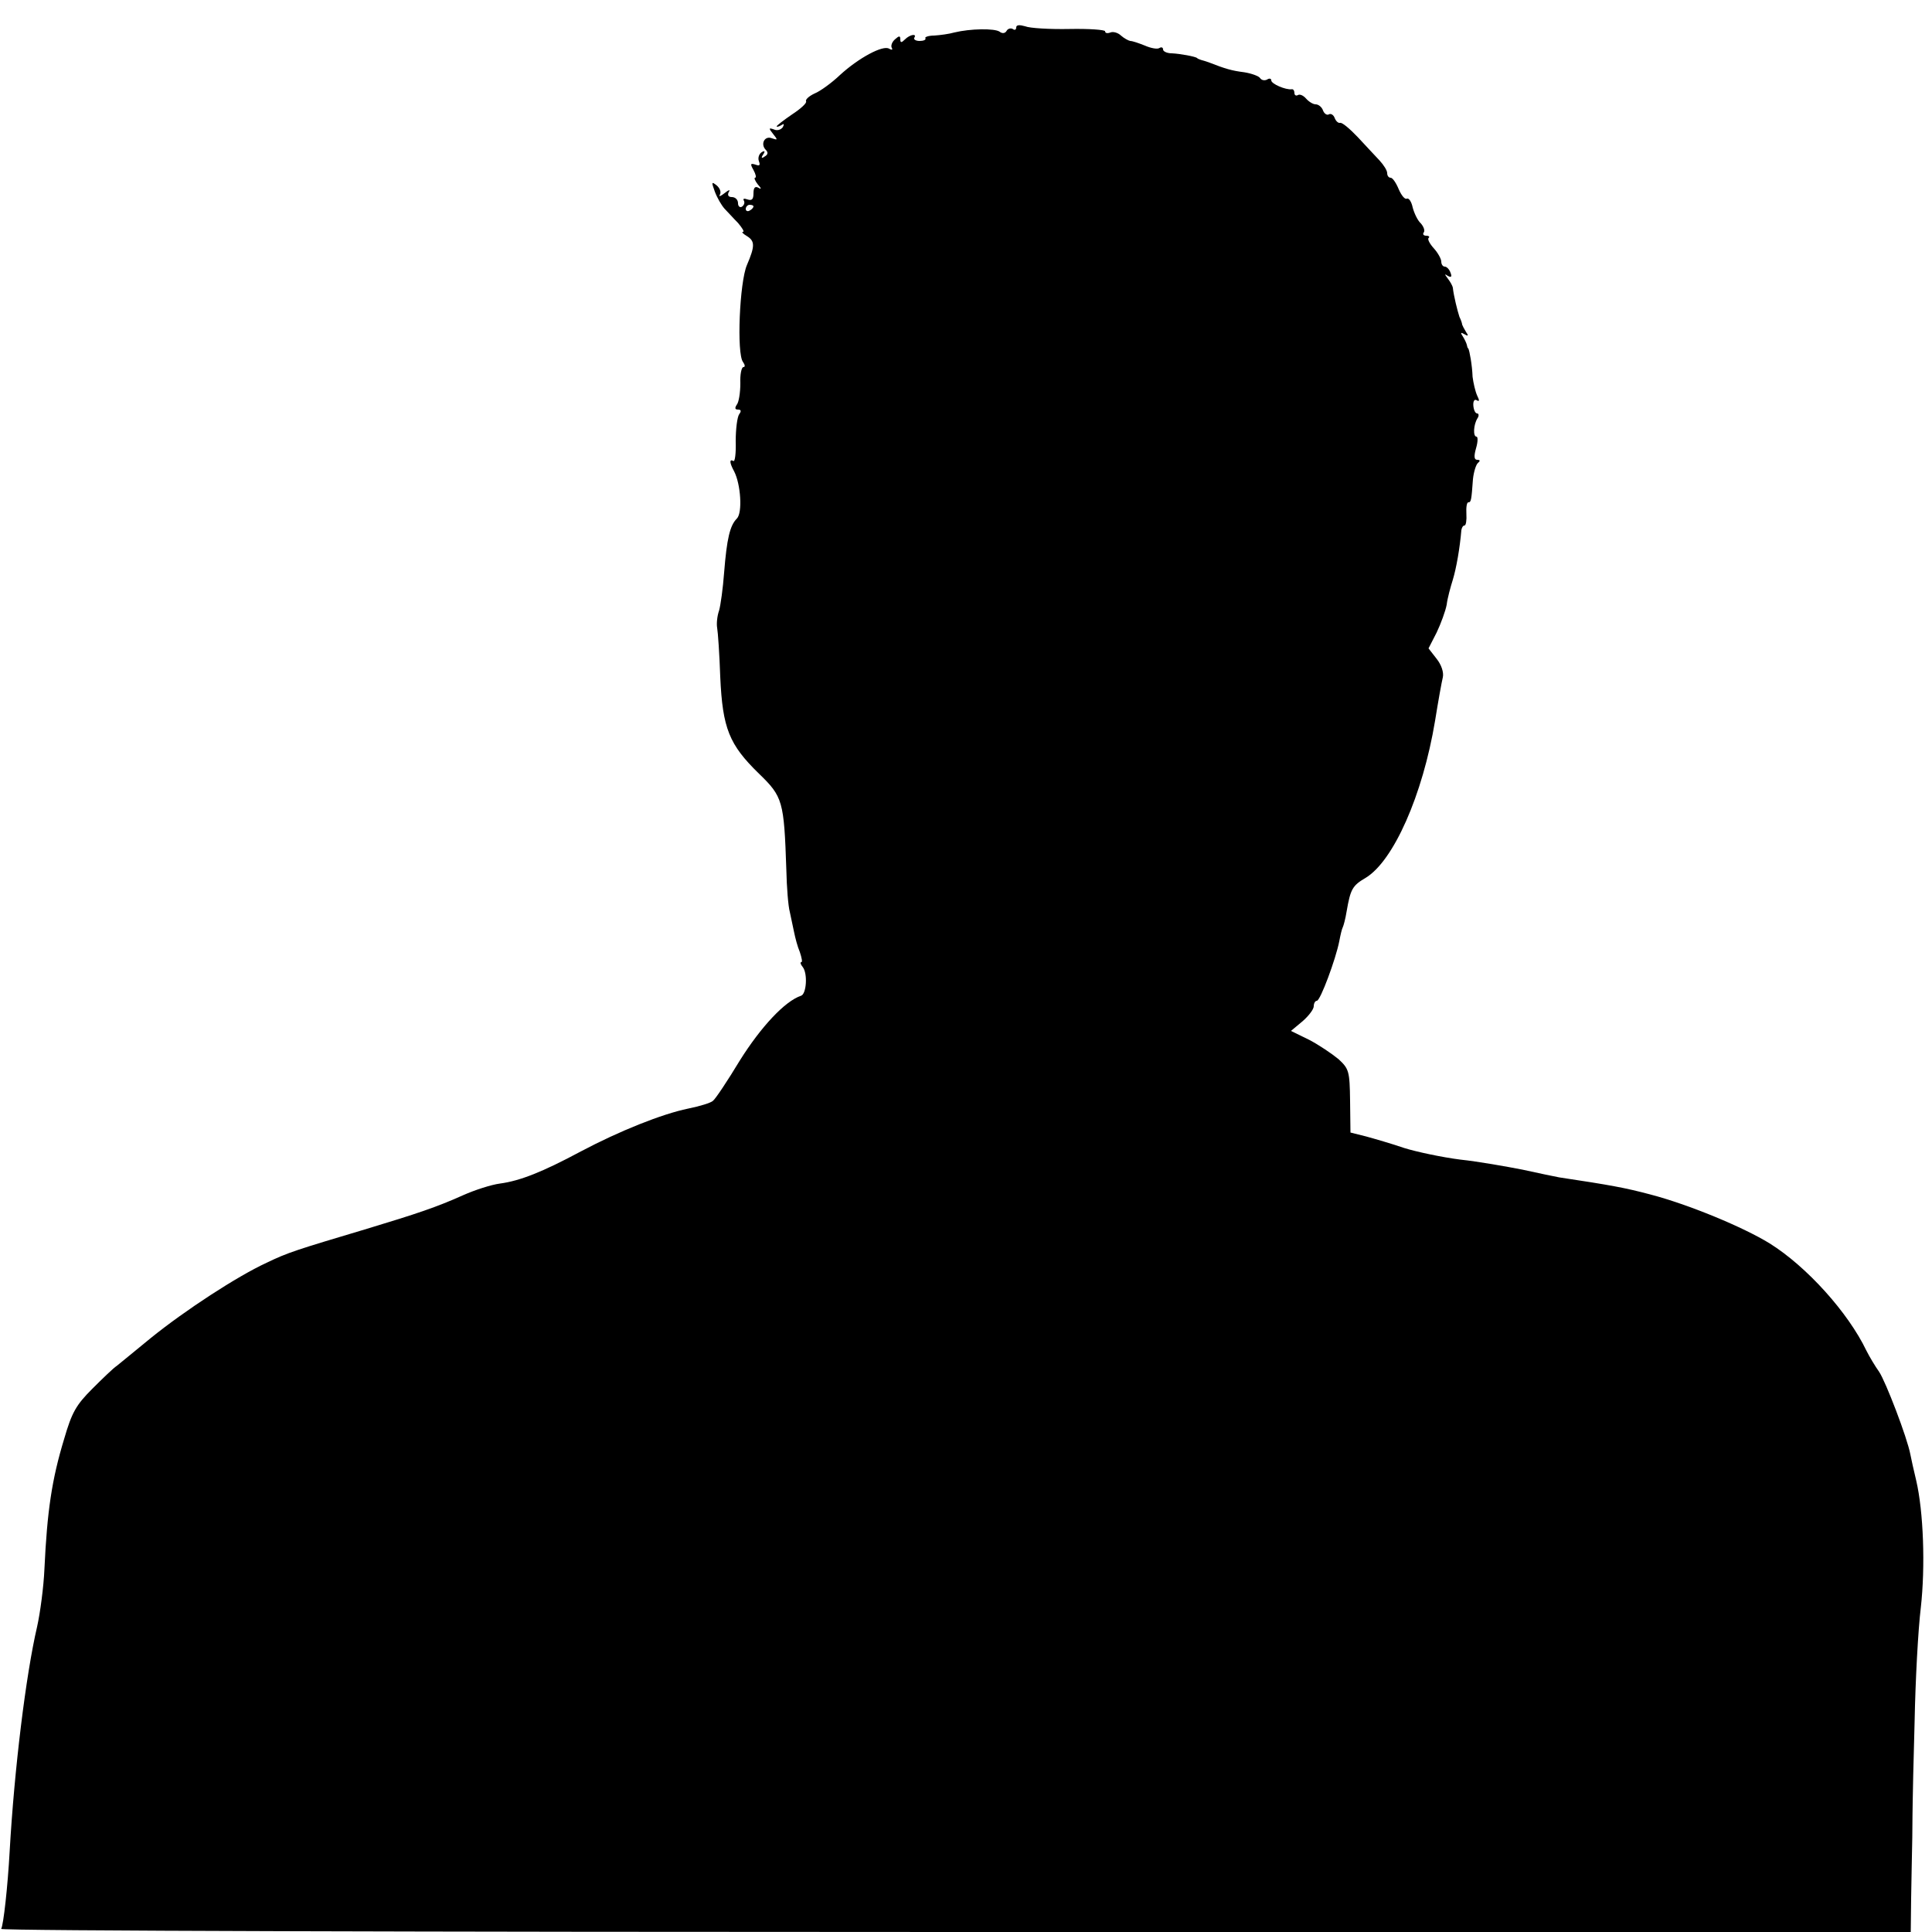 <?xml version="1.0" standalone="no"?>
<!DOCTYPE svg PUBLIC "-//W3C//DTD SVG 20010904//EN"
 "http://www.w3.org/TR/2001/REC-SVG-20010904/DTD/svg10.dtd">
<svg version="1.0" xmlns="http://www.w3.org/2000/svg"
 width="500pt" height="500pt" viewBox="0 0 500 500"
 preserveAspectRatio="xMidYMid meet">
<g transform="translate(0,500) scale(0.1,-0.1)"
fill="#000000" stroke="none">
<path d="M2630 4929 c0 -6 -4 -8 -9 -4 -5 3 -13 1 -16 -5 -4 -7 -12 -7 -18 -2
-13 9 -76 8 -117 -2 -14 -4 -37 -7 -52 -8 -15 0 -26 -4 -23 -7 2 -4 -5 -7 -15
-7 -10 0 -16 4 -14 8 8 12 -11 9 -24 -4 -9 -9 -12 -9 -12 0 0 10 -3 10 -14 0
-8 -7 -11 -17 -8 -22 3 -5 0 -6 -7 -2 -16 10 -79 -24 -127 -68 -21 -20 -51
-42 -66 -48 -15 -7 -24 -16 -22 -20 3 -4 -13 -19 -36 -34 -22 -15 -40 -29 -40
-31 0 -2 5 -1 12 3 7 5 8 3 4 -5 -5 -7 -15 -10 -23 -6 -14 5 -14 3 -2 -12 12
-15 12 -16 -3 -11 -19 8 -31 -15 -16 -30 6 -6 6 -12 -3 -17 -8 -6 -10 -4 -4 5
6 9 4 11 -4 6 -7 -5 -10 -15 -7 -23 4 -11 2 -13 -9 -9 -13 4 -14 2 -5 -14 6
-11 8 -20 4 -20 -3 0 0 -8 7 -17 10 -11 10 -14 2 -9 -9 5 -13 0 -13 -14 0 -16
-4 -20 -16 -16 -8 3 -12 2 -9 -3 3 -5 1 -12 -5 -16 -5 -3 -10 1 -10 9 0 9 -7
16 -16 16 -9 0 -12 5 -8 13 5 7 0 6 -11 -3 -10 -8 -16 -10 -12 -4 4 7 0 17 -8
24 -14 11 -14 9 -5 -16 6 -16 17 -35 25 -44 8 -8 23 -25 35 -37 11 -13 17 -23
13 -23 -5 0 0 -5 10 -11 21 -13 21 -26 0 -75 -19 -44 -27 -230 -10 -251 5 -7
6 -13 1 -13 -5 0 -9 -19 -8 -42 0 -24 -4 -49 -9 -55 -6 -9 -5 -13 3 -13 8 0 9
-4 3 -12 -5 -7 -9 -38 -9 -70 1 -31 -2 -54 -6 -51 -11 6 -10 -5 2 -27 17 -33
22 -107 7 -122 -18 -18 -26 -52 -33 -140 -3 -40 -9 -84 -13 -98 -5 -14 -7 -34
-5 -45 2 -11 6 -68 8 -127 6 -133 23 -175 100 -250 62 -60 65 -71 71 -248 1
-47 5 -96 9 -110 3 -14 8 -37 11 -52 3 -15 9 -38 15 -52 5 -15 7 -26 4 -26 -4
0 -2 -6 3 -12 14 -17 10 -71 -4 -75 -42 -14 -104 -81 -158 -167 -32 -53 -64
-101 -70 -105 -5 -5 -34 -14 -64 -20 -68 -14 -178 -58 -278 -111 -99 -53 -157
-76 -209 -83 -23 -3 -66 -17 -95 -30 -69 -31 -120 -48 -249 -87 -184 -55 -204
-61 -260 -88 -76 -35 -211 -123 -300 -195 -41 -34 -81 -66 -88 -72 -8 -5 -36
-32 -63 -59 -42 -42 -53 -61 -73 -130 -32 -105 -44 -187 -51 -336 -2 -47 -11
-114 -19 -150 -29 -124 -59 -369 -71 -581 -5 -91 -16 -191 -22 -201 -2 -5
1109 -8 2469 -8 l2473 0 1 87 c1 49 2 120 3 158 0 39 1 79 1 90 0 11 2 106 5
210 2 105 9 237 16 294 12 107 7 249 -12 330 -6 25 -13 56 -15 67 -8 43 -64
189 -81 214 -10 14 -25 39 -33 55 -47 98 -154 217 -250 277 -68 42 -210 101
-310 127 -64 17 -102 24 -235 44 -11 2 -54 11 -95 20 -41 8 -114 21 -161 26
-47 6 -113 20 -145 30 -32 11 -77 24 -99 30 l-40 10 -1 82 c-1 77 -3 83 -30
108 -17 14 -51 37 -76 50 l-47 23 30 25 c16 14 29 31 29 39 0 8 4 14 8 14 9 0
49 108 58 154 3 16 7 33 9 36 2 4 7 22 10 41 10 58 15 67 49 87 72 43 148 214
180 407 8 50 17 100 20 112 3 13 -4 33 -16 48 l-21 27 21 41 c11 23 23 56 26
72 2 17 10 46 16 65 9 30 18 81 22 128 1 6 4 12 8 12 4 0 6 14 5 30 -1 17 1
30 5 30 7 0 8 4 12 60 2 19 8 38 13 42 6 5 6 8 -2 8 -8 0 -9 9 -3 30 5 17 5
30 1 30 -9 0 -8 31 3 48 4 6 3 12 -1 12 -5 0 -9 9 -10 20 -1 12 3 18 9 14 7
-4 7 0 1 12 -5 11 -10 33 -12 49 -1 30 -8 68 -11 73 -2 1 -3 5 -4 10 -1 4 -5
13 -10 21 -7 10 -6 12 4 6 10 -6 11 -4 4 6 -5 8 -9 16 -10 19 0 3 -3 12 -7 20
-5 15 -15 55 -17 75 -1 6 -7 16 -13 24 -9 12 -9 13 0 7 9 -5 11 -2 7 8 -3 9
-10 16 -15 16 -5 0 -9 6 -9 13 0 7 -9 23 -19 34 -11 12 -17 24 -14 27 4 3 1 6
-6 6 -7 0 -10 4 -6 9 3 5 -1 15 -8 23 -8 7 -17 26 -21 41 -3 15 -10 25 -15 23
-5 -3 -14 8 -21 24 -7 17 -16 30 -21 30 -5 0 -9 5 -9 12 0 7 -9 21 -20 33 -10
11 -36 38 -56 60 -21 22 -41 39 -46 37 -5 -1 -11 5 -14 13 -3 8 -10 12 -15 9
-5 -3 -12 2 -15 10 -3 9 -12 16 -19 16 -7 0 -18 7 -25 15 -7 8 -16 12 -21 9
-5 -3 -9 0 -9 5 0 6 -3 11 -7 10 -16 -2 -53 14 -53 23 0 5 -5 6 -11 2 -6 -3
-14 -2 -18 4 -3 5 -22 12 -41 15 -32 4 -49 9 -90 25 -8 3 -18 6 -22 7 -5 2 -9
3 -10 5 -6 4 -44 11 -65 12 -13 0 -23 5 -23 10 0 5 -4 7 -9 4 -5 -4 -22 -1
-38 6 -15 6 -32 12 -38 12 -5 1 -16 7 -24 14 -7 7 -20 11 -27 8 -8 -3 -14 -2
-14 3 0 4 -42 7 -92 6 -51 -1 -103 2 -115 7 -14 4 -23 4 -23 -3z m-680 -463
c0 -3 -4 -8 -10 -11 -5 -3 -10 -1 -10 4 0 6 5 11 10 11 6 0 10 -2 10 -4z"/>
</g>
</svg>
